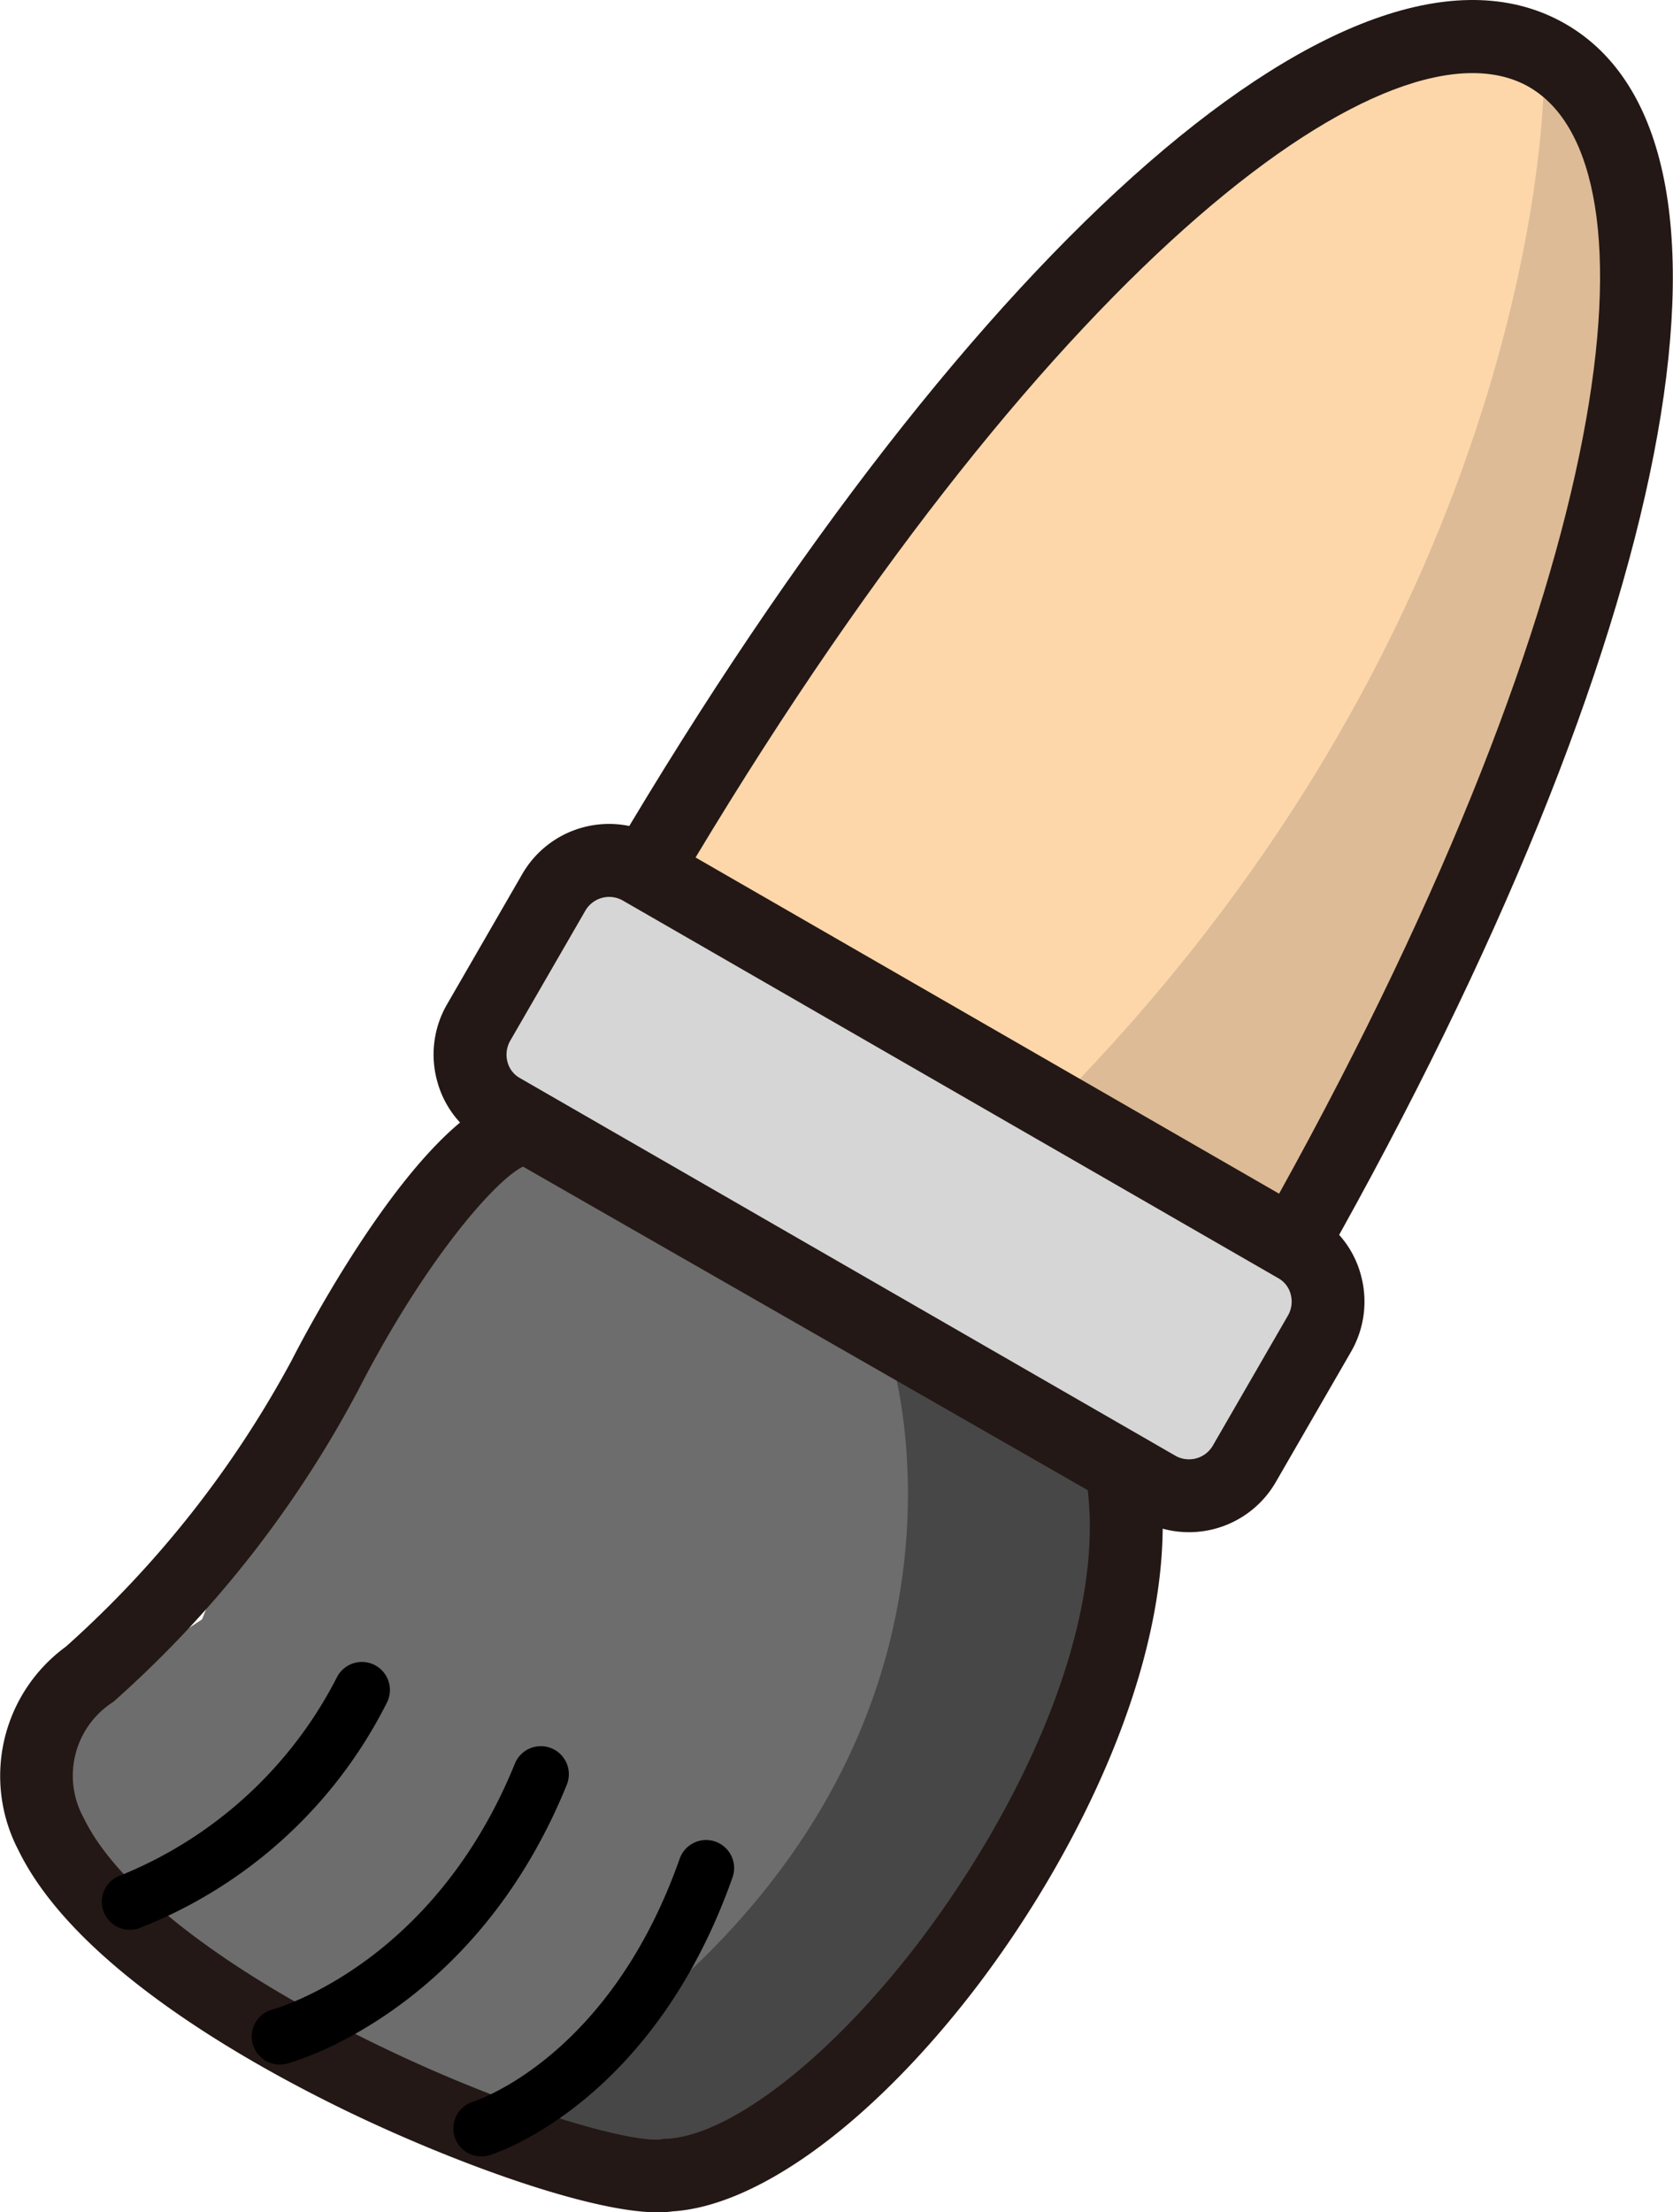 <svg xmlns="http://www.w3.org/2000/svg" width="46.383" height="61.327" viewBox="0 0 46.383 61.327">
  <g id="그룹_5897" data-name="그룹 5897" transform="translate(-180.368 -2276.686)">
    <g id="그룹_5885" data-name="그룹 5885">
      <path id="패스_6861" data-name="패스 6861" d="M216.527,2279.626l-3.46,2.3-2.605,2.72-1.5,2.6-1.723,1L204.7,2291.5l-1.54,2.667-2.06,2.2-1.586,2.833-.826,1.362.489,1.031,6.735,3.888,5.514,3.463,5.037,2.249,2.738-4.742,2.013-4.707,1.939-4.8.923-2.711.963-3.493.908-3.49-.137-3.51-.491-2.643-1.964-2.554-1.852-.523-3.541.837-1.432.765" fill="#fdd7aa"/>
    </g>
    <g id="그룹_5886" data-name="그룹 5886">
      <path id="패스_6862" data-name="패스 6862" d="M223.166,2278.986s.021,14.739-13.752,28.516h0l2.01,1.44,2.732,1.3,1.443.833.862.118,1.556-2.865,1.718-3.4,1.844-2.6.955-3.754,1.239-3.409.583-1.954.352-1.721.283-2.585.766-2.491-.534-2.323-.755-4.09Z" fill="#ddbb97"/>
    </g>
    <g id="그룹_5887" data-name="그룹 5887">
      <path id="패스_6863" data-name="패스 6863" d="M194.581,2308.361l2.4,1.85,3.786,1.737,4.224,2.392,4.119,2.388,2.342,1.342.265,1.573.106,3.6-1.3,2.364-1.19,2.52-2.835,3.911-3.144,2.562-1.92,1.774-1.466,1.107-2.076.174-2.113-.724-2.87-.82-2.164-1.25-2.082-1.2L185.6,2331.9l-2.534-1.642-1.282-2.007-.378-2.119.792-1.782,1.384-1.2,2.388-1.575.767-1.951,1.707-2.48,1.193-2.133L191,2312.7l1.408-1.969,2.176-2.373" fill="#6d6d6d"/>
    </g>
    <g id="그룹_5888" data-name="그룹 5888">
      <path id="패스_6864" data-name="패스 6864" d="M205.043,2314.209s4.291,13.21-12.333,21.813l8.216,1.167,2.97-2.985,2.97-3.078,2.468-3.707,1.71-4.8.586-4.219-3.719-2.87-2.5-1.042Z" fill="#474747"/>
    </g>
    <g id="그룹_5889" data-name="그룹 5889">
      <path id="패스_6865" data-name="패스 6865" d="M218.083,2312.266" fill="none" stroke="#000" stroke-miterlimit="10" stroke-width="10"/>
    </g>
    <g id="그룹_5890" data-name="그룹 5890">
      <path id="패스_6866" data-name="패스 6866" d="M196.866,2301.184l.519-.879c10.056-17.03,20.659-26.255,26.385-22.956l-.5.875.5-.875,0,0c5.722,3.3,3.035,17.088-6.688,34.306l-.5.887Zm25.9-22.084h0c-3.736-2.152-13.053,4.622-23.114,21.356l16.178,9.32C225.288,2292.7,226.5,2281.256,222.764,2279.1Z" fill="#231815"/>
    </g>
    <g id="그룹_5891" data-name="그룹 5891">
      <path id="패스_6867" data-name="패스 6867" d="M212.47,2317.924l-18.205-10.488a1.764,1.764,0,0,1-.624-2.411l2.075-3.595a1.77,1.77,0,0,1,2.4-.667l18.205,10.488a1.765,1.765,0,0,1,.624,2.411l-2.076,3.595A1.769,1.769,0,0,1,212.47,2317.924Z" fill="#d6d6d6"/>
      <path id="패스_6868" data-name="패스 6868" d="M193.758,2308.31a2.721,2.721,0,0,1-1.272-1.664,2.778,2.778,0,0,1,.28-2.126l2.076-3.595a2.778,2.778,0,0,1,3.781-1.038l18.205,10.489h0a2.721,2.721,0,0,1,1.272,1.664,2.779,2.779,0,0,1-.28,2.126l-2.076,3.595a2.779,2.779,0,0,1-3.781,1.038l-18.206-10.489Zm22.063,3.816h0l-18.206-10.488a.764.764,0,0,0-1.023.3l-2.076,3.594a.776.776,0,0,0-.078.592.714.714,0,0,0,.331.439h0l18.205,10.488a.765.765,0,0,0,1.024-.3l2.076-3.594a.776.776,0,0,0,.078-.592A.717.717,0,0,0,215.821,2312.126Z" fill="#231815"/>
    </g>
    <g id="그룹_5892" data-name="그룹 5892">
      <path id="패스_6869" data-name="패스 6869" d="M216.266,2311.217" fill="none" stroke="#000" stroke-miterlimit="10" stroke-width="10"/>
    </g>
    <g id="그룹_5893" data-name="그룹 5893">
      <path id="패스_6870" data-name="패스 6870" d="M187.415,2333.85c-2.532-1.462-5.4-3.533-6.54-5.882a4.438,4.438,0,0,1,1.32-5.636,29.169,29.169,0,0,0,6.258-7.933h0c.364-.713,3.627-6.973,6.2-7.407a1.6,1.6,0,0,1,1.282.311l16.437,9.417.082.466c.89,5.029-2.351,11.264-5.4,15.075-2.756,3.448-5.755,5.582-8.039,5.726-1.648.245-5.761-1.2-9.028-2.778C189.246,2334.85,188.354,2334.392,187.415,2333.85Zm2.845-18.553h0a30.829,30.829,0,0,1-6.747,8.564,2.425,2.425,0,0,0-.821,3.226c.943,1.95,3.921,4.247,8.171,6.3,4.048,1.957,7.212,2.722,7.847,2.6l.07-.013.072,0c1.67-.079,4.268-2.031,6.62-4.973,2.686-3.362,5.553-8.712,5.053-13.006l-15.656-8.969C194.15,2309.362,192.175,2311.549,190.26,2315.3Z" fill="#231815"/>
    </g>
    <g id="그룹_5894" data-name="그룹 5894">
      <path id="패스_6871" data-name="패스 6871" d="M183.581,2330.077a.777.777,0,0,1,.161-1.416,11.636,11.636,0,0,0,5.977-5.5.778.778,0,0,1,1.055-.309l.016.009a.778.778,0,0,1,.293,1.046,12.956,12.956,0,0,1-6.888,6.242A.778.778,0,0,1,183.581,2330.077Z"/>
    </g>
    <g id="그룹_5895" data-name="그룹 5895">
      <path id="패스_6872" data-name="패스 6872" d="M187.736,2333.813a.777.777,0,0,1,.186-1.423c.191-.053,4.484-1.3,6.723-6.821a.777.777,0,0,1,1.44.584c-2.545,6.279-7.548,7.681-7.759,7.738A.779.779,0,0,1,187.736,2333.813Z"/>
    </g>
    <g id="그룹_5896" data-name="그룹 5896">
      <path id="패스_6873" data-name="패스 6873" d="M193.326,2336.361a.77.77,0,0,1-.354-.443.778.778,0,0,1,.51-.971c.159-.051,3.809-1.281,5.729-6.735a.777.777,0,0,1,1.466.516c-2.2,6.236-6.549,7.646-6.733,7.7A.778.778,0,0,1,193.326,2336.361Z"/>
    </g>
  </g>
</svg>
